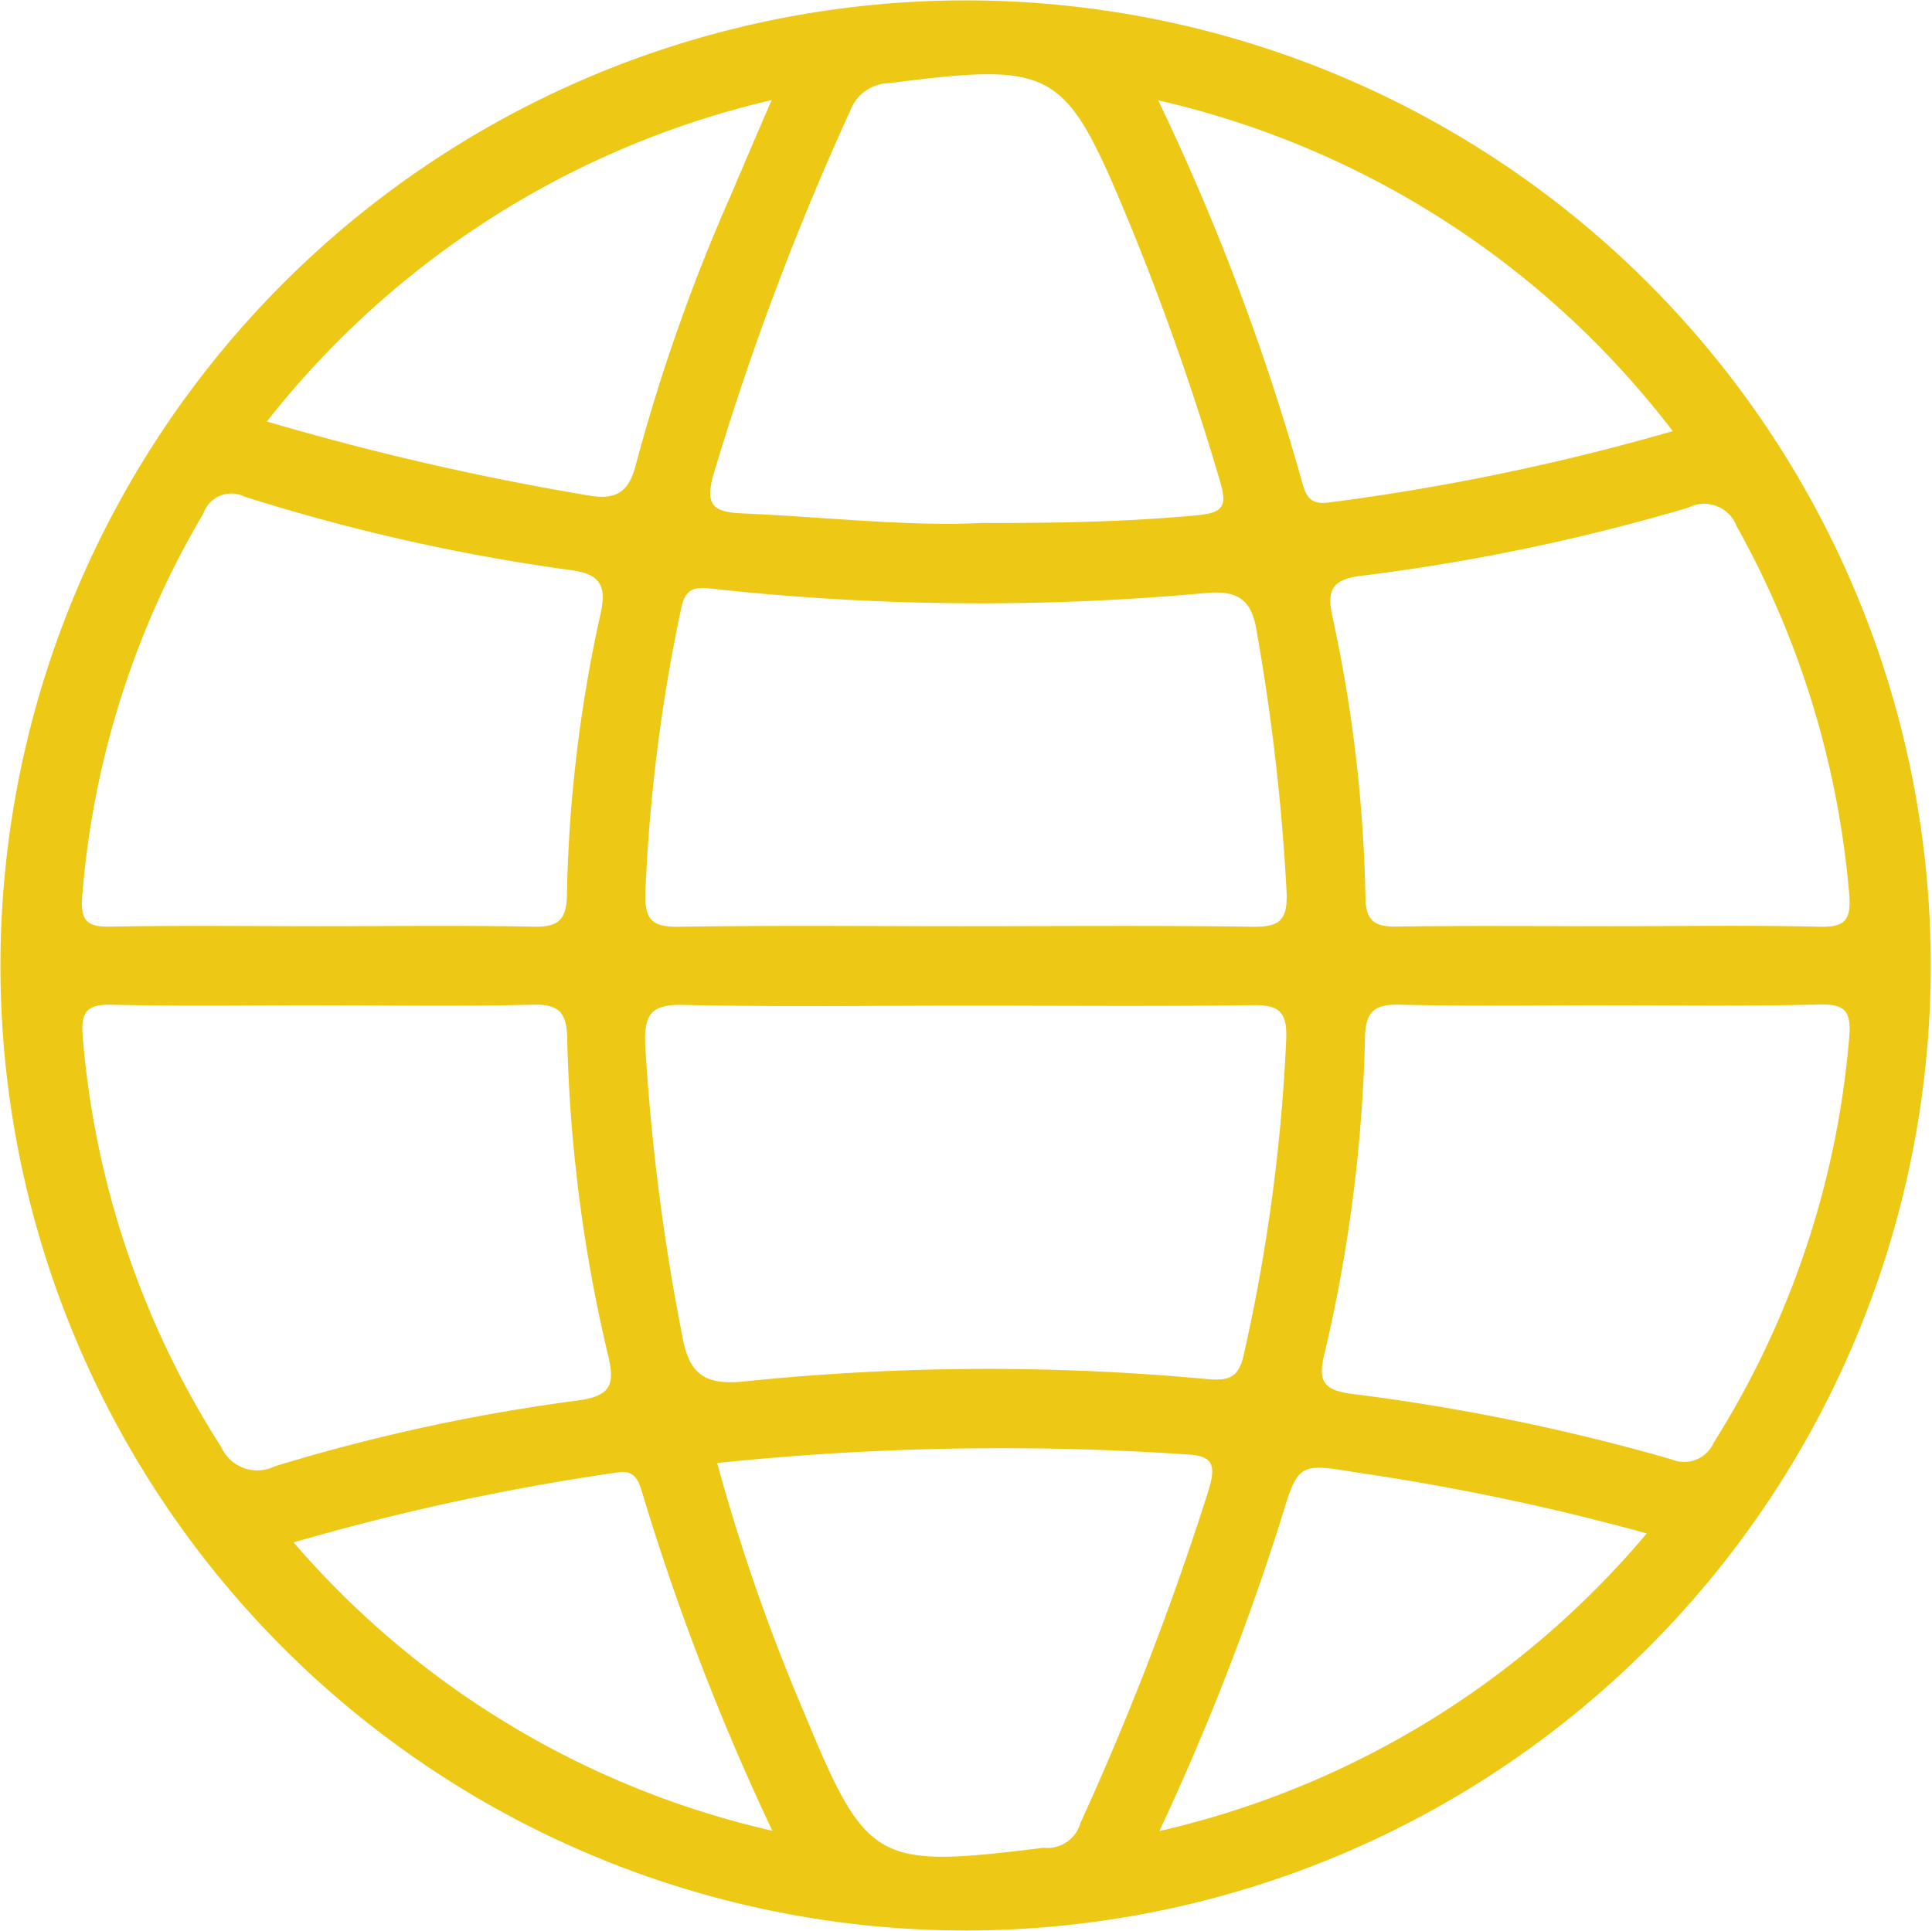 <svg xmlns="http://www.w3.org/2000/svg" width="31.88" height="31.862" viewBox="0 0 31.88 31.862">
  <g id="lV59rP" transform="translate(-5597.055 -893.556)">
    <g id="Group_43027" data-name="Group 43027" transform="translate(5597.054 893.555)">
      <path id="Path_25571" data-name="Path 25571" d="M5612.568,893.568a15.926,15.926,0,1,1-15.5,16.352A15.936,15.936,0,0,1,5612.568,893.568Zm.457,16.584c-1.566,0-3.132.022-4.7-.012-.52-.011-.64.15-.624.648a35.7,35.7,0,0,0,.607,4.788c.108.639.354.851,1.038.777a39.078,39.078,0,0,1,7.64-.037c.344.03.511-.024.593-.407a29.434,29.434,0,0,0,.7-5.208c.017-.464-.134-.564-.565-.557C5616.154,910.166,5614.588,910.152,5613.025,910.152Zm-.068-1.311c1.588,0,3.178-.014,4.765.009.433.006.578-.092.564-.556a35.39,35.39,0,0,0-.49-4.295c-.08-.529-.29-.706-.836-.657a40.785,40.785,0,0,1-8.214-.077c-.324-.037-.406.094-.462.381a28.228,28.228,0,0,0-.58,4.643c-.013.459.121.568.56.561C5609.827,908.826,5611.391,908.841,5612.957,908.841Zm-10.586,1.305c-1.158,0-2.314.018-3.471-.009-.431-.01-.512.132-.479.54a14.783,14.783,0,0,0,2.287,6.764.651.651,0,0,0,.882.313,30.892,30.892,0,0,1,5-1.086c.555-.073.612-.272.5-.741a25.044,25.044,0,0,1-.675-5.216c-.007-.435-.121-.587-.572-.575C5604.684,910.167,5603.528,910.147,5602.371,910.147Zm21.247,0c-1.155,0-2.31.019-3.464-.01-.446-.011-.57.13-.576.57a25.093,25.093,0,0,1-.672,5.207c-.1.418-.026.582.438.644a34.569,34.569,0,0,1,5.284,1.08.536.536,0,0,0,.707-.276,14.834,14.834,0,0,0,2.235-6.7c.033-.422-.075-.537-.49-.528C5625.926,910.163,5624.772,910.147,5623.618,910.147Zm-21.283-1.305c1.178,0,2.355-.015,3.534.008.406.008.535-.119.541-.528a23.351,23.351,0,0,1,.556-4.641c.094-.43.015-.647-.474-.713a32.314,32.314,0,0,1-5.4-1.214.488.488,0,0,0-.681.276,14.666,14.666,0,0,0-2,6.326c-.027.383.065.5.454.493C5600.025,908.827,5601.18,908.841,5602.334,908.841Zm21.29,0c1.154,0,2.309-.018,3.462.009.428.01.514-.127.482-.535a15.053,15.053,0,0,0-1.857-6.074.573.573,0,0,0-.8-.307,33.546,33.546,0,0,1-5.416,1.127c-.47.059-.545.251-.457.66a23.725,23.725,0,0,1,.547,4.642c.006.385.146.49.511.484C5621.269,908.83,5622.446,908.841,5623.625,908.841Zm-10.368-6.655c1.326.005,2.432-.023,3.536-.125.436-.04.521-.14.395-.559a43.808,43.808,0,0,0-1.5-4.274c-1.063-2.558-1.212-2.646-3.962-2.3a.7.7,0,0,0-.642.457,46.2,46.2,0,0,0-2.252,5.988c-.149.515-.014.633.46.655C5610.689,902.089,5612.079,902.249,5613.256,902.186Zm-4.369,15.511a31.882,31.882,0,0,0,1.423,4.094c1.042,2.517,1.184,2.6,3.906,2.266a.424.424,0,0,1,.073-.006.565.565,0,0,0,.593-.409,48.412,48.412,0,0,0,2.117-5.5c.126-.419.063-.565-.366-.584A45.3,45.3,0,0,0,5608.887,917.7Zm7.279-22.485a38.778,38.778,0,0,1,2.385,6.34c.08.282.205.33.46.293a38.023,38.023,0,0,0,5.645-1.174A14.844,14.844,0,0,0,5616.167,895.212Zm-14.708,5.3a45.268,45.268,0,0,0,5.291,1.218c.479.089.687-.058.8-.516a30.416,30.416,0,0,1,1.581-4.474c.2-.471.4-.943.658-1.533A14.879,14.879,0,0,0,5601.458,900.513Zm14.727,23.262a14.833,14.833,0,0,0,8.042-4.912,39.148,39.148,0,0,0-4.751-1c-.99-.162-1-.178-1.288.782A41.616,41.616,0,0,1,5616.185,923.775ZM5601.9,919.01a14.74,14.74,0,0,0,7.9,4.759,40.107,40.107,0,0,1-2.158-5.613c-.058-.195-.14-.346-.4-.3A39.143,39.143,0,0,0,5601.9,919.01Z" transform="translate(-5597.054 -893.555)" fill="#edc815"/>
    </g>
  </g>
</svg>
